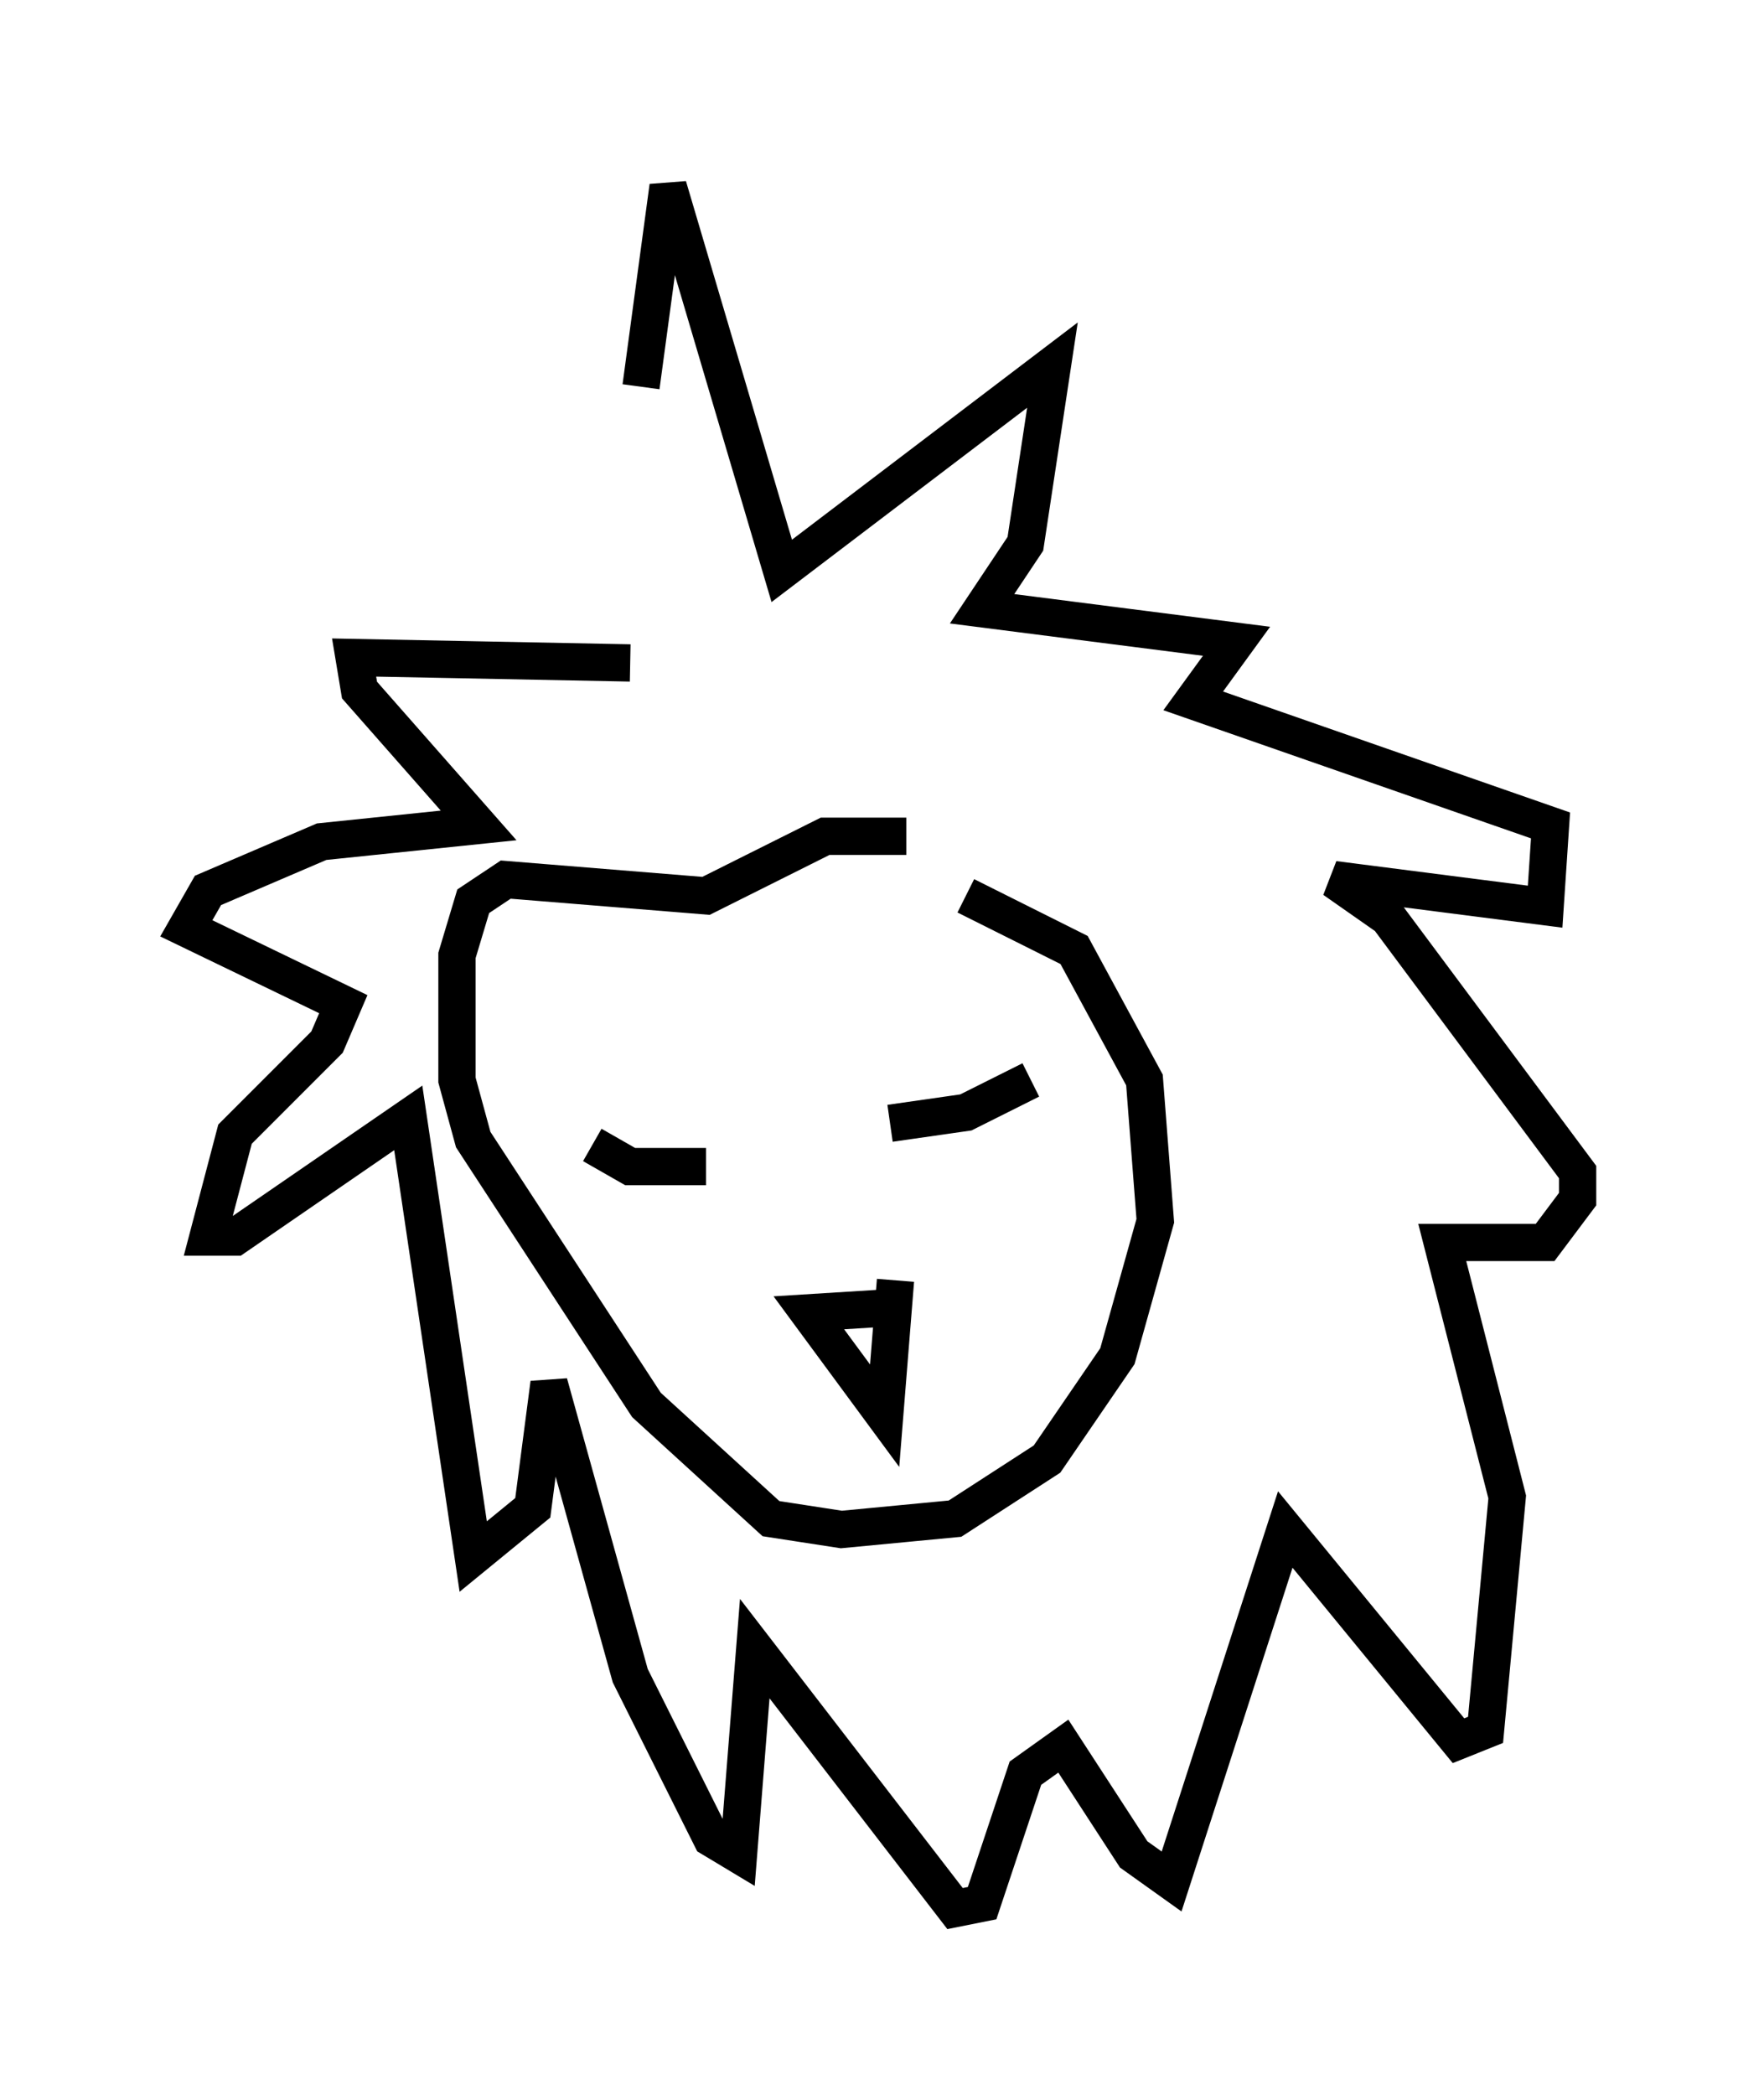 <?xml version="1.0" encoding="utf-8" ?>
<svg baseProfile="full" height="56.19" version="1.1" width="47.33" xmlns="http://www.w3.org/2000/svg" xmlns:ev="http://www.w3.org/2001/xml-events" xmlns:xlink="http://www.w3.org/1999/xlink"><defs /><rect fill="white" height="56.19" width="47.33" x="0" y="0" /><path d="M27.659, 24.318 m-3.341, -1.888 l-2.179, 0.0 -3.196, 1.598 l-5.374, -0.436 -0.872, 0.581 l-0.436, 1.453 0.0, 3.341 l0.436, 1.598 4.648, 7.117 l3.341, 3.05 1.888, 0.291 l3.05, -0.291 2.469, -1.598 l1.888, -2.76 1.017, -3.631 l-0.291, -3.777 -1.888, -3.486 l-2.905, -1.453 m-1.888, 11.039 l-2.324, 0.145 2.034, 2.76 l0.291, -3.631 m-5.084, -3.05 l-2.034, 0.0 -1.017, -0.581 m7.989, -0.581 l2.034, -0.291 1.743, -0.872 m-10.749, -11.184 l-7.408, -0.145 0.145, 0.872 l3.196, 3.631 -4.212, 0.436 l-3.05, 1.307 -0.581, 1.017 l4.212, 2.034 -0.436, 1.017 l-2.469, 2.469 -0.726, 2.76 l0.726, 0.0 4.648, -3.196 l1.743, 11.765 1.598, -1.307 l0.436, -3.341 2.179, 7.844 l2.179, 4.358 0.726, 0.436 l0.436, -5.52 5.374, 6.972 l0.726, -0.145 1.162, -3.486 l1.017, -0.726 1.888, 2.905 l1.017, 0.726 3.05, -9.441 l4.648, 5.665 0.726, -0.291 l0.581, -6.246 -1.743, -6.827 l2.76, 0.0 0.872, -1.162 l0.0, -0.726 -5.084, -6.827 l-1.453, -1.017 5.665, 0.726 l0.145, -2.179 -9.587, -3.341 l1.162, -1.598 -6.827, -0.872 l1.162, -1.743 0.726, -4.793 l-7.263, 5.52 -3.05, -10.313 l-0.726, 5.374 " fill="none" stroke="black" stroke-width="1" /></svg>